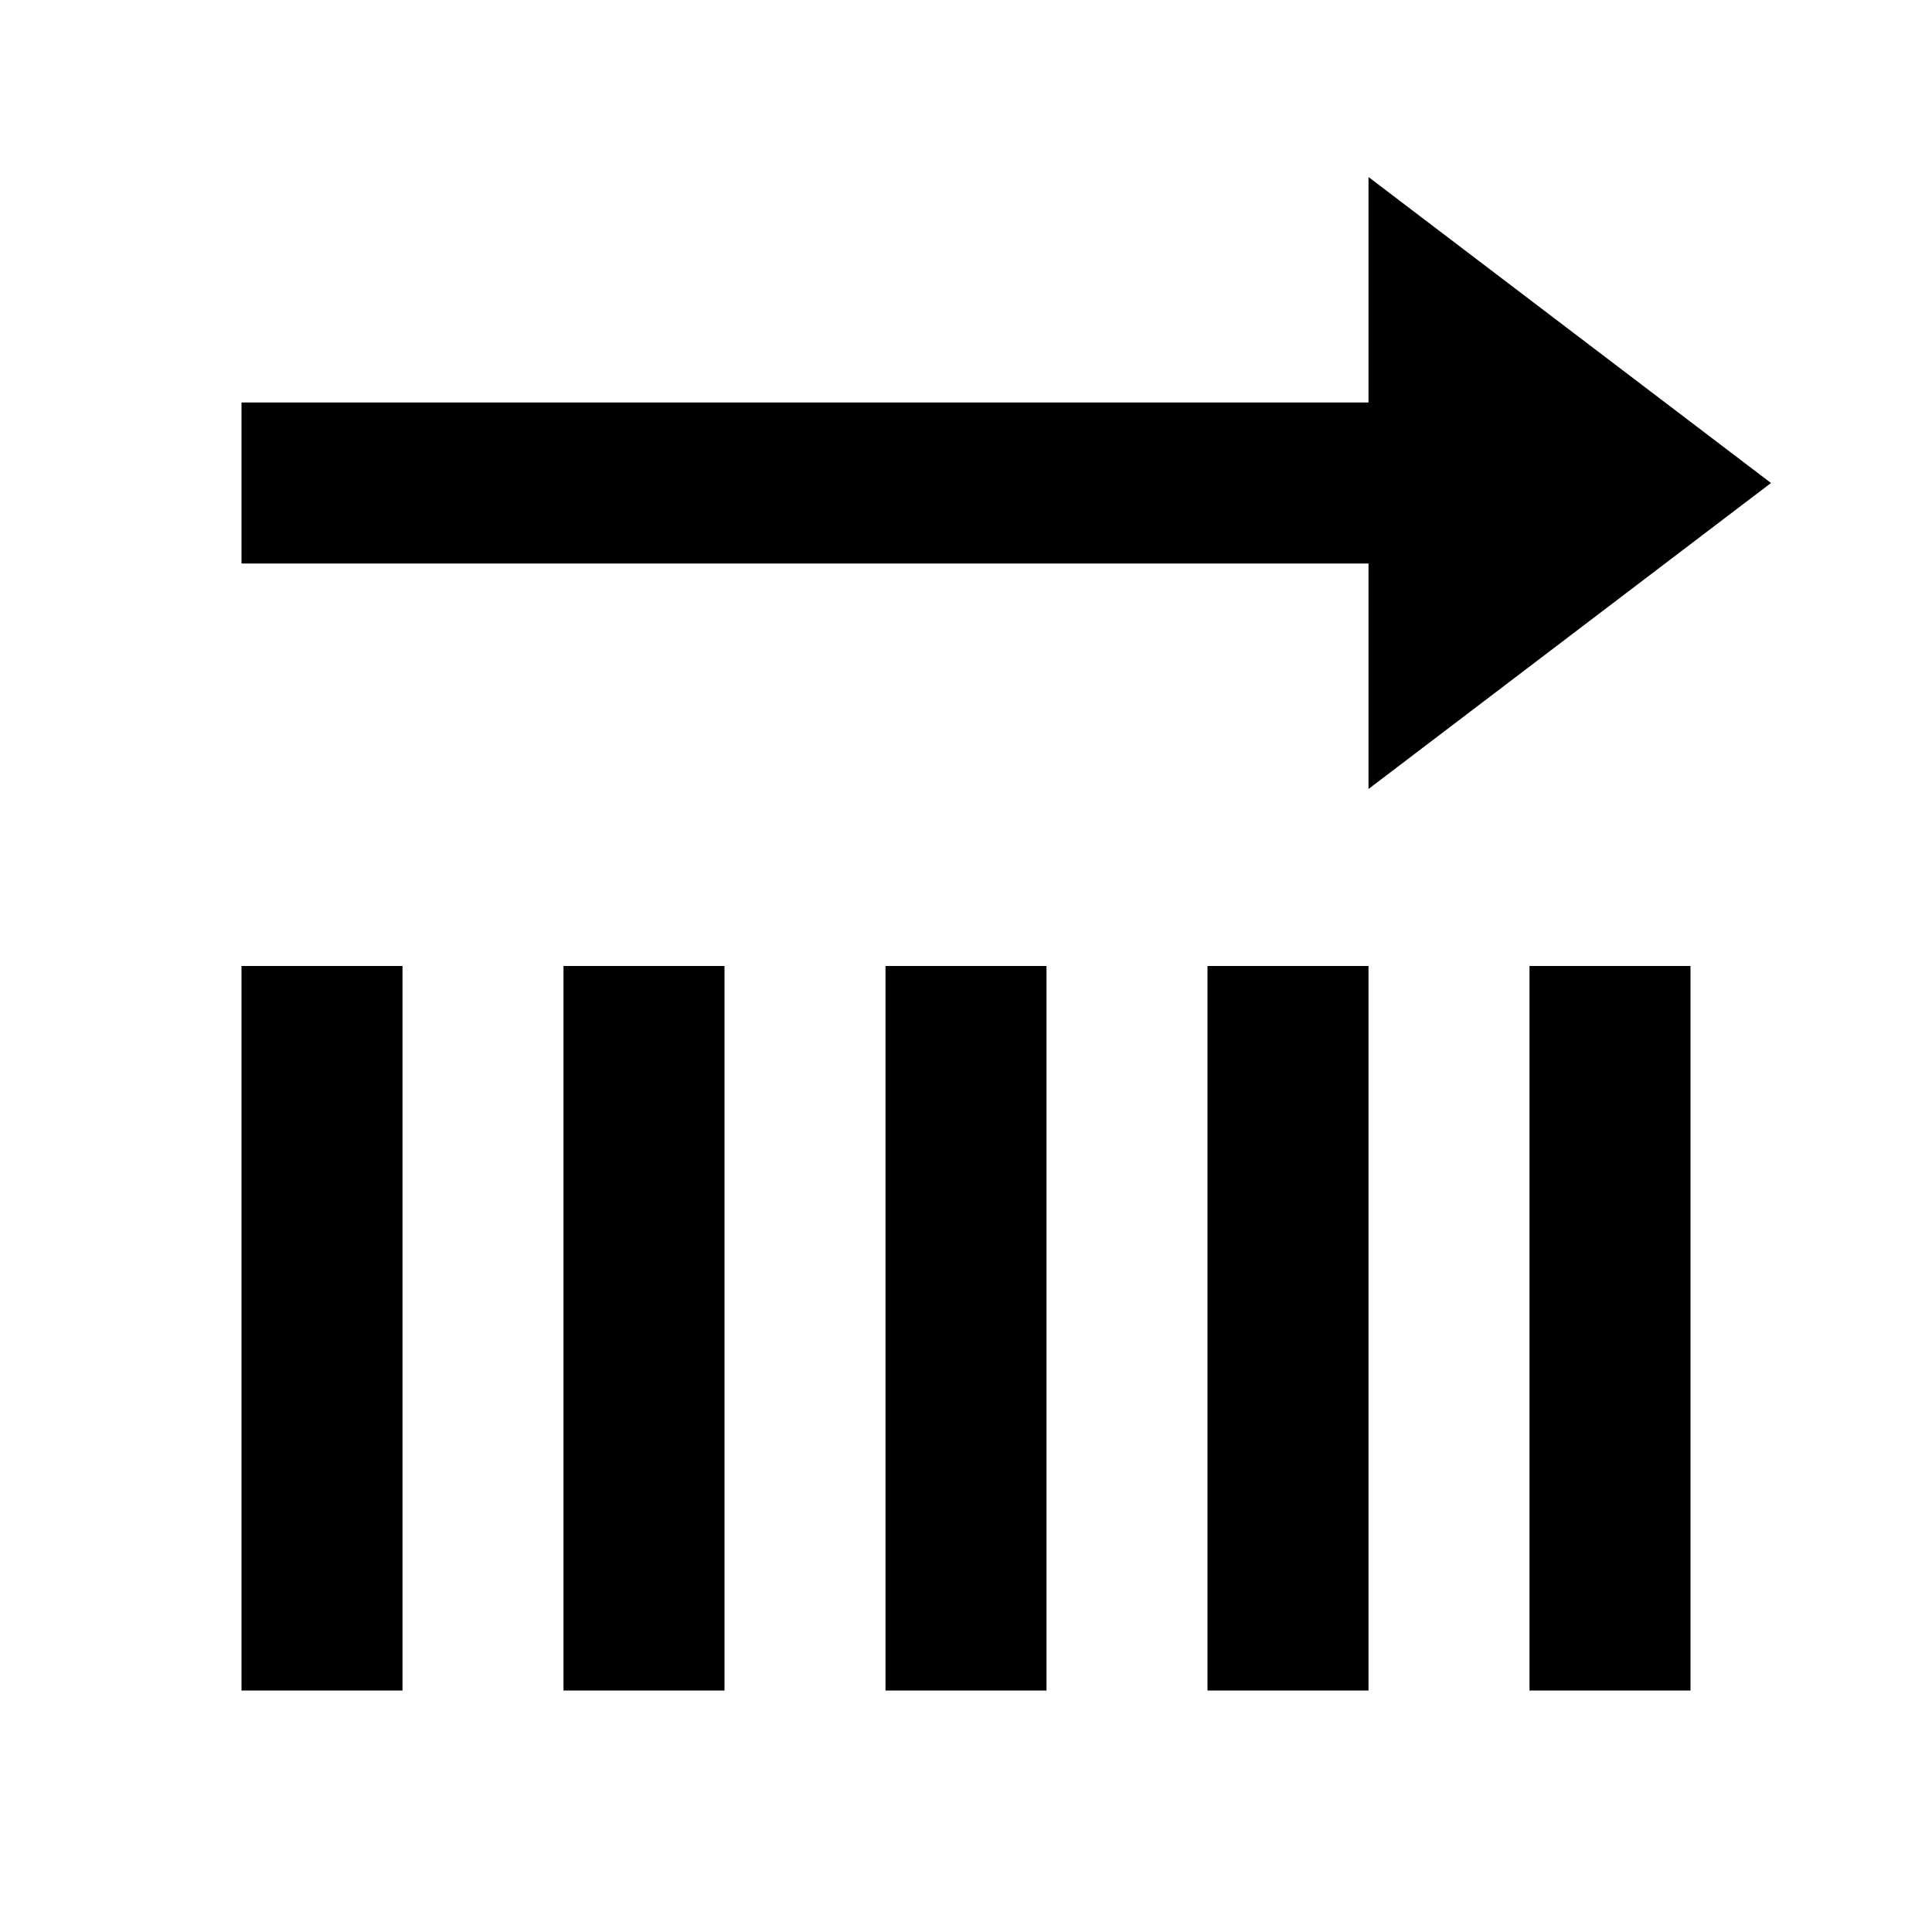 <?xml version="1.0"?>
<svg xmlns="http://www.w3.org/2000/svg" viewBox="0 0 24 24">
    <path style="line-height:normal;text-indent:0;text-align:start;text-decoration-line:none;text-decoration-style:solid;text-decoration-color:#000;text-transform:none;block-progression:tb;isolation:auto;mix-blend-mode:normal" d="M 17 2.199 L 17 5 L 3 5 L 3 7 L 17 7 L 17 9.801 L 22 6 L 17 2.199 z M 3 12 L 3 21 L 5 21 L 5 12 L 3 12 z M 7 12 L 7 21 L 9 21 L 9 12 L 7 12 z M 11 12 L 11 21 L 13 21 L 13 12 L 11 12 z M 15 12 L 15 21 L 17 21 L 17 12 L 15 12 z M 19 12 L 19 21 L 21 21 L 21 12 L 19 12 z"/>
</svg>
